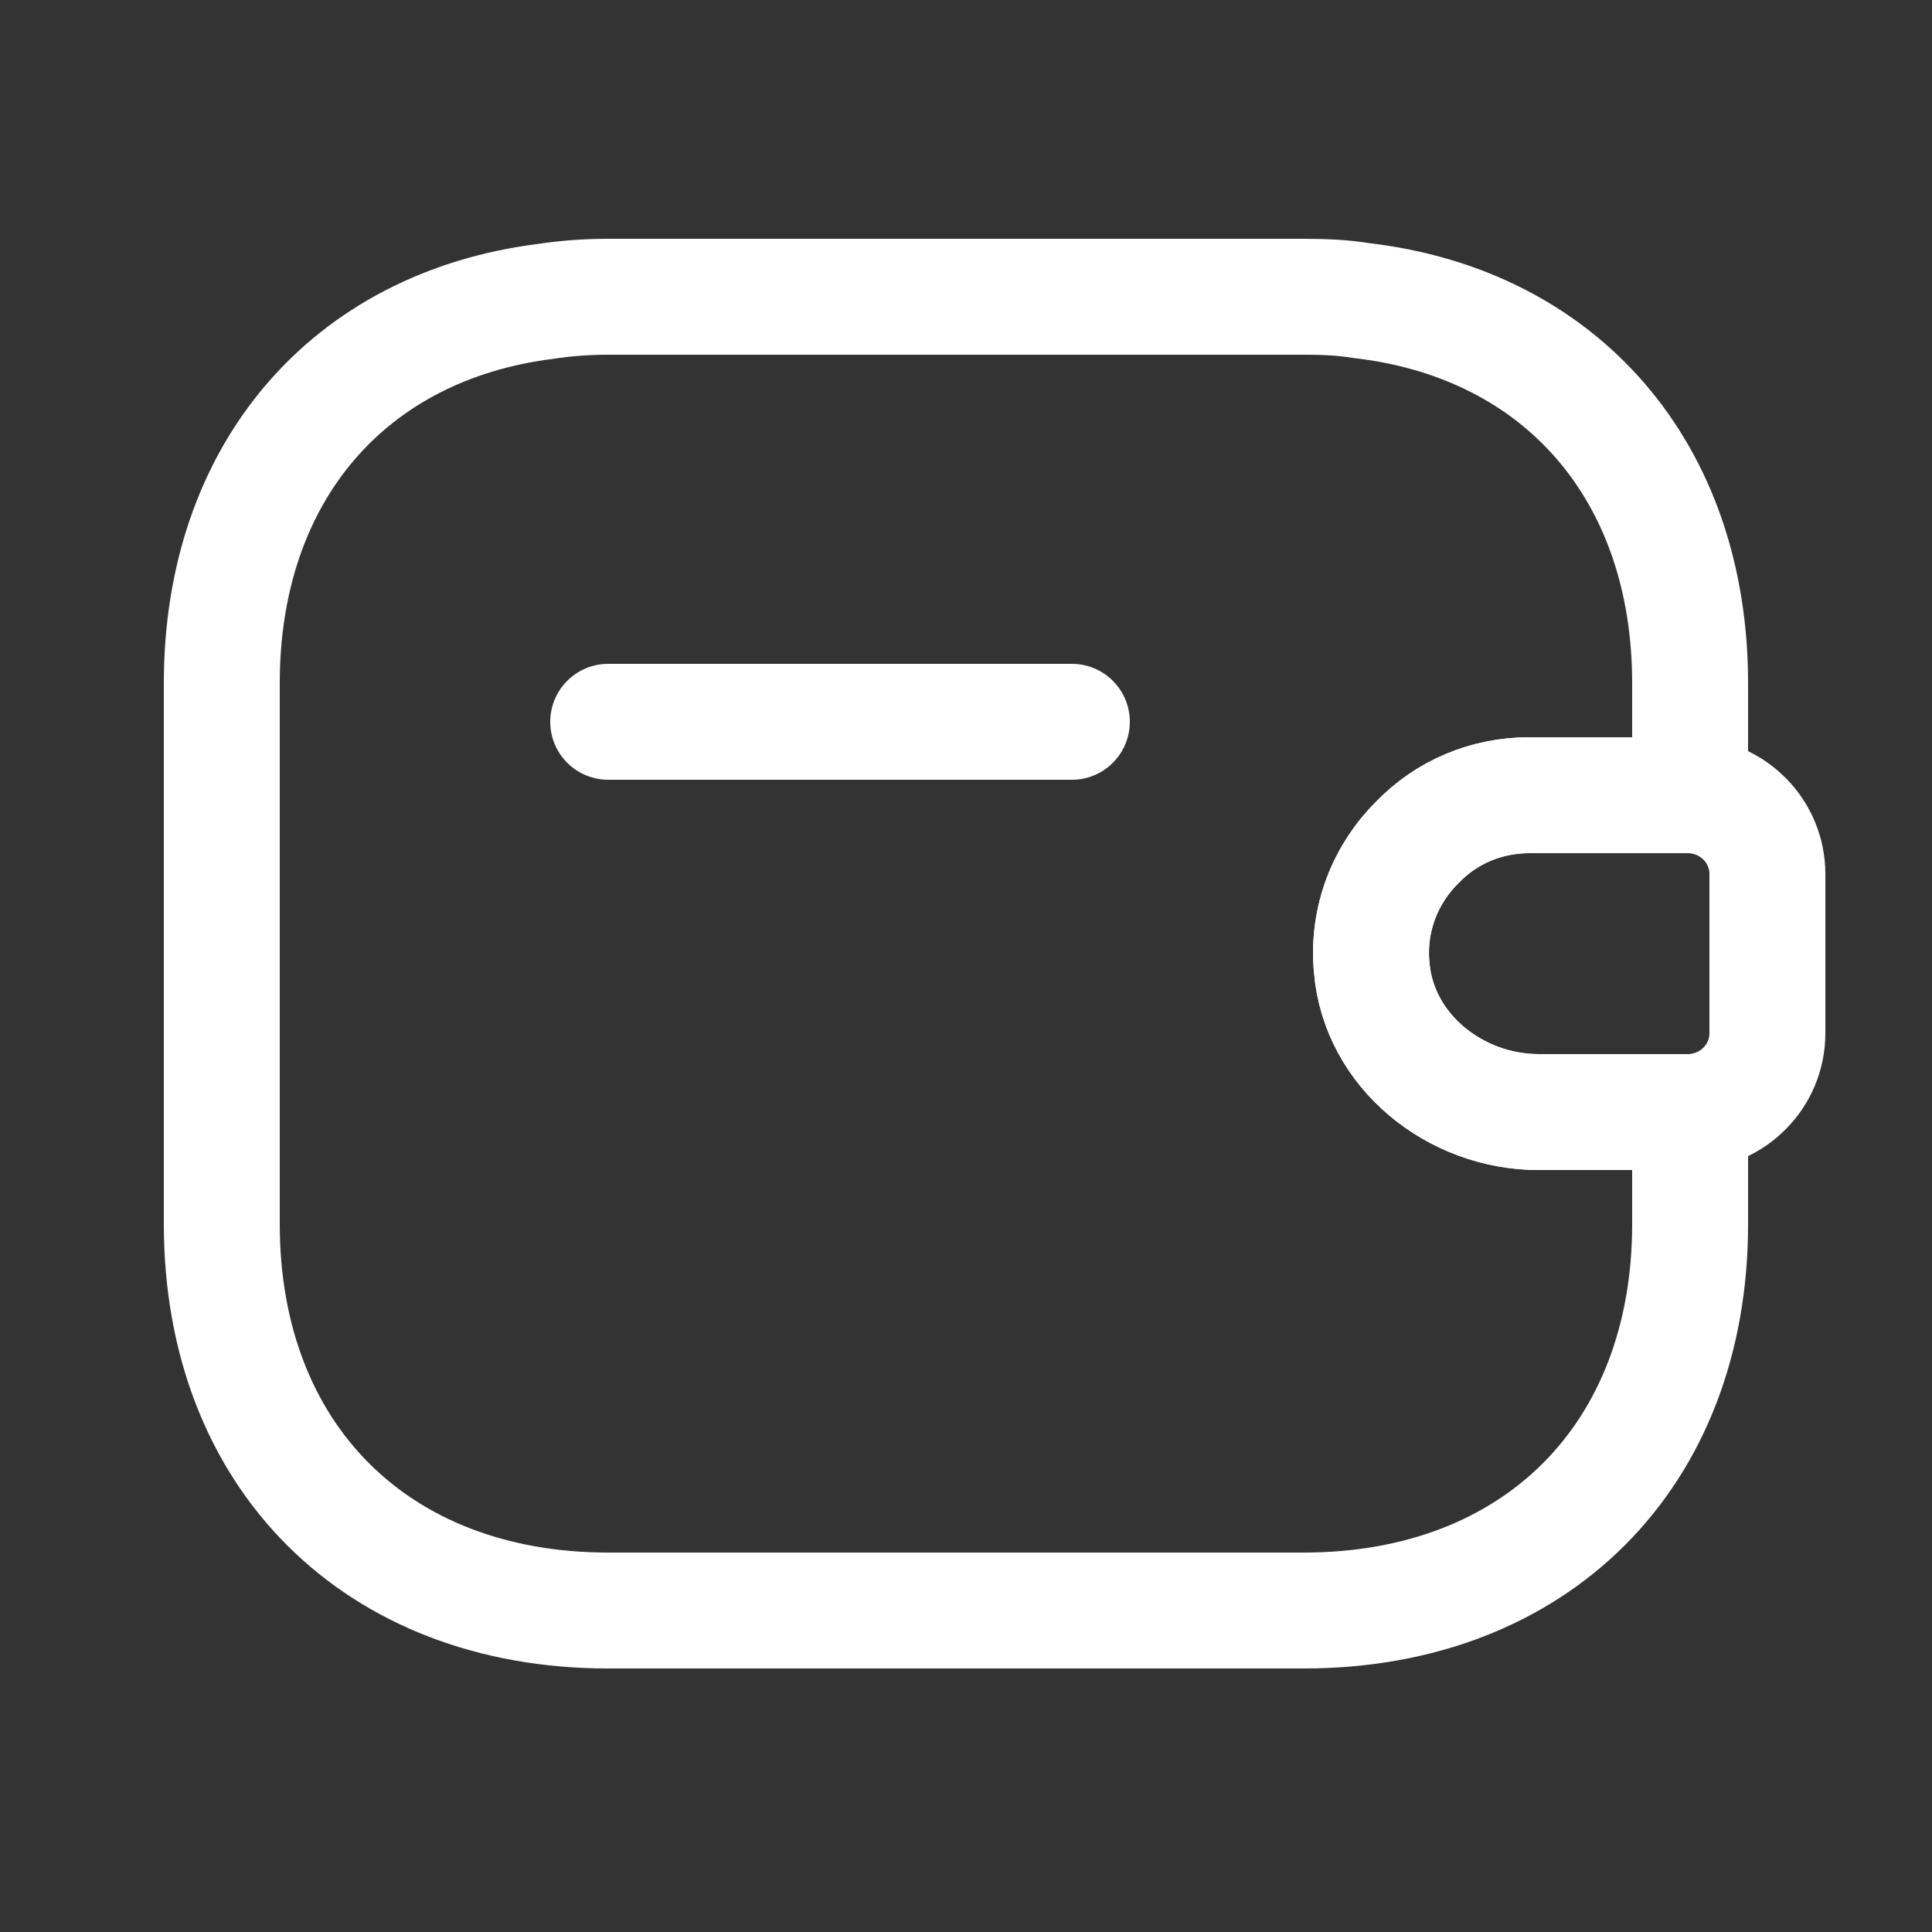 <svg xmlns="http://www.w3.org/2000/svg" width="25" height="25" fill="none"><rect width="100%" height="100%" fill="#333333" stroke="none"/><path stroke="#fff" stroke-linecap="round" stroke-linejoin="round" stroke-width="1.5" d="M13.87 9.34h-6m15 1.97v2.06c0 .55-.44 1-1 1.02h-1.96c-1.08 0-2.07-.79-2.16-1.87-.06-.63.18-1.22.6-1.63.37-.38.88-.6 1.44-.6h2.08c.56.02 1 .47 1 1.02Z"/><path stroke="#fff" stroke-linecap="round" stroke-linejoin="round" stroke-width="1.5" d="M18.35 10.89c-.42.41-.66 1-.6 1.63.09 1.08 1.08 1.87 2.16 1.87h1.96v1.45c0 3-2 5-5 5h-9c-3 0-5-2-5-5v-7c0-2.72 1.64-4.62 4.19-4.94.26-.04.53-.06.81-.06h9c.26 0 .51.01.75.05 2.58.3 4.25 2.21 4.25 4.95v1.45h-2.08c-.56 0-1.07.22-1.44.6Z"/></svg>